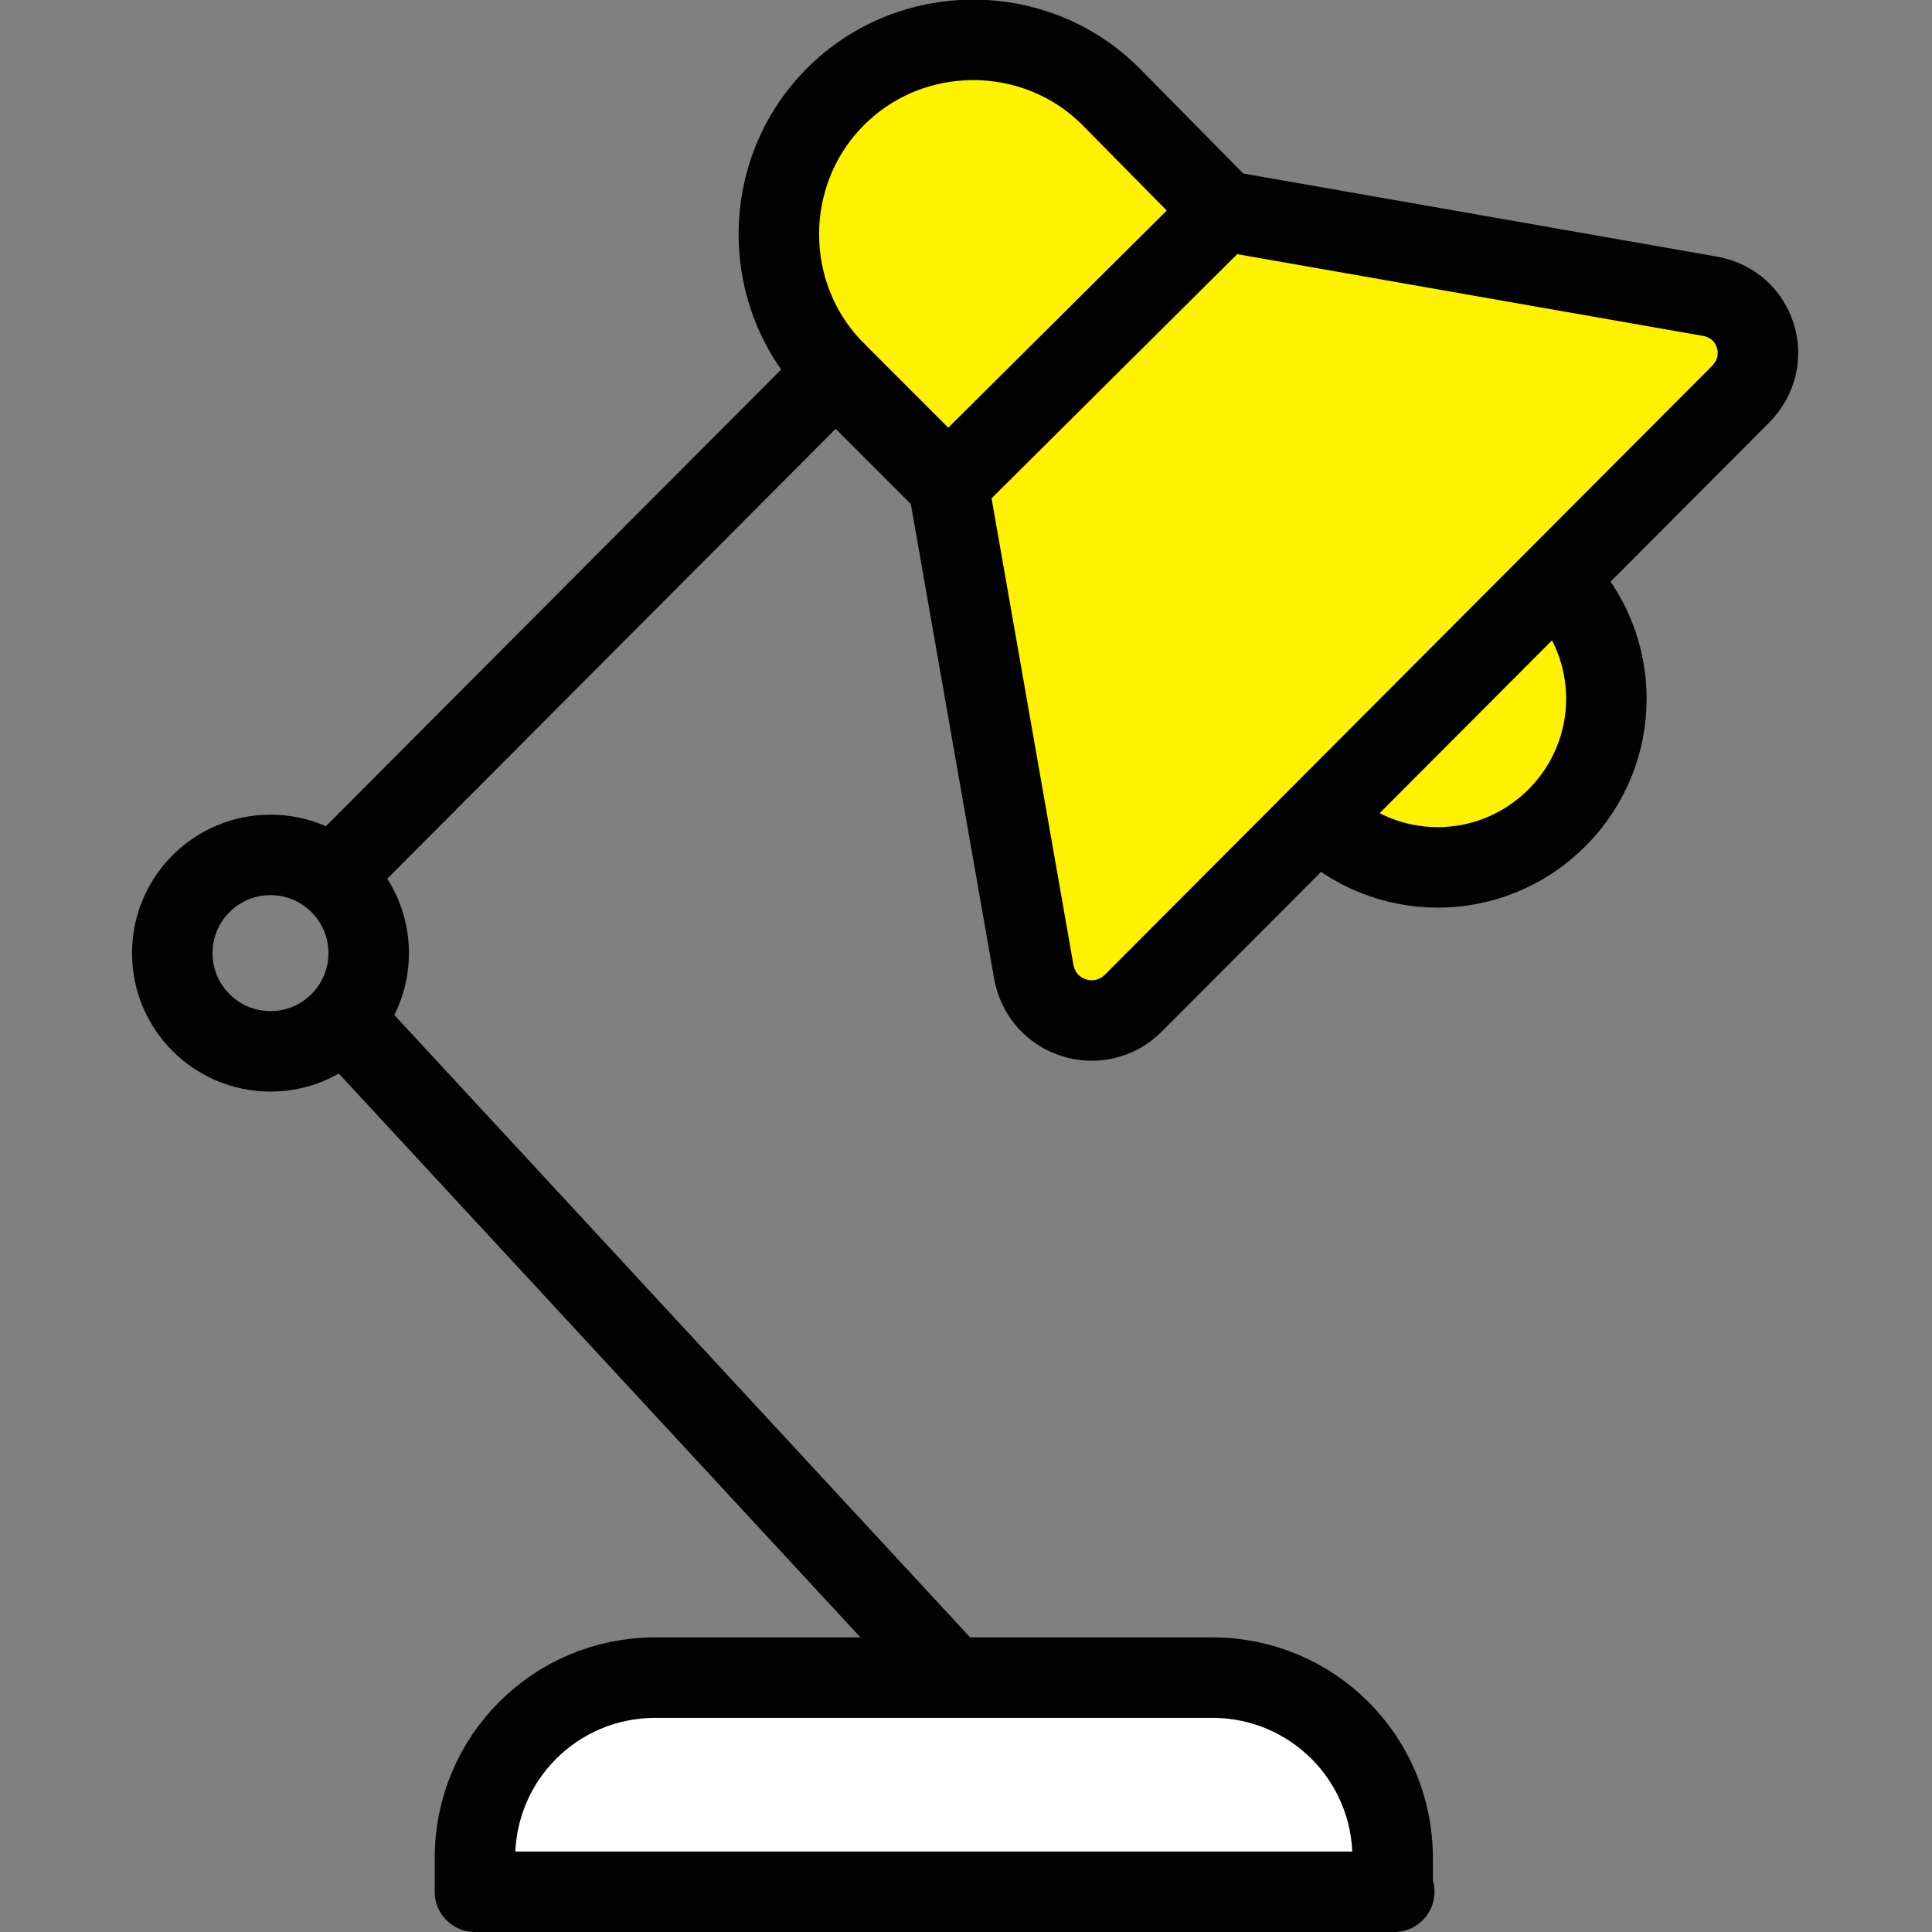 <?xml version="1.0" encoding="utf-8"?>
<!-- Generator: Adobe Illustrator 19.2.0, SVG Export Plug-In . SVG Version: 6.00 Build 0)  -->
<svg version="1.1" id="Layer_1" xmlns="http://www.w3.org/2000/svg" xmlns:xlink="http://www.w3.org/1999/xlink" x="0px" y="0px"
	 viewBox="0 0 120 120" style="enable-background:new 0 0 120 120;" xml:space="preserve">
<rect x="0" y="0" width="120" height="120" fill="#808080" stroke="none"/>
<style type="text/css">
	.st0{fill:#FFF200;stroke:#020202;stroke-width:5;stroke-linecap:round;stroke-linejoin:round;stroke-miterlimit:10;}
	.st1{fill:none;stroke:#020202;stroke-width:5;stroke-linecap:round;stroke-linejoin:round;stroke-miterlimit:10;}
	.st2{fill:#FFFFFF;stroke:#020202;stroke-width:5;stroke-linecap:round;stroke-linejoin:round;stroke-miterlimit:10;}
</style>
<g>
	<g>
		<path class="st0" d="M96.7,36c4.1,4.1,4.1,10.7,0,14.8s-10.7,4.1-14.8,0"/>
		<path class="st0" d="M76,13.1L58.9,30.1l-7-7c-4.7-4.7-4.7-12.4,0-17.1l0,0C56.6,1.3,64.3,1.3,69,6L76,13.1z"/>
		<path class="st0" d="M108.1,24.5L70.4,62.3c-2.1,2.1-5.7,1-6.2-2l-5.3-30.2L76,13.1l30.2,5.3C109.1,18.9,110.2,22.4,108.1,24.5z"
			/>
	</g>
	<line class="st1" x1="51.9" y1="23.1" x2="21" y2="54.1"/>
	<circle class="st1" cx="16.8" cy="59.2" r="6.1"/>
	<line class="st1" x1="21.6" y1="63.6" x2="58.7" y2="103.7"/>
	<path class="st2" d="M86.6,117.5H29.5v-2.1c0-6.2,5-11.2,11.2-11.2h34.6c6.2,0,11.2,5,11.2,11.2V117.5z"/>
</g>
</svg>
